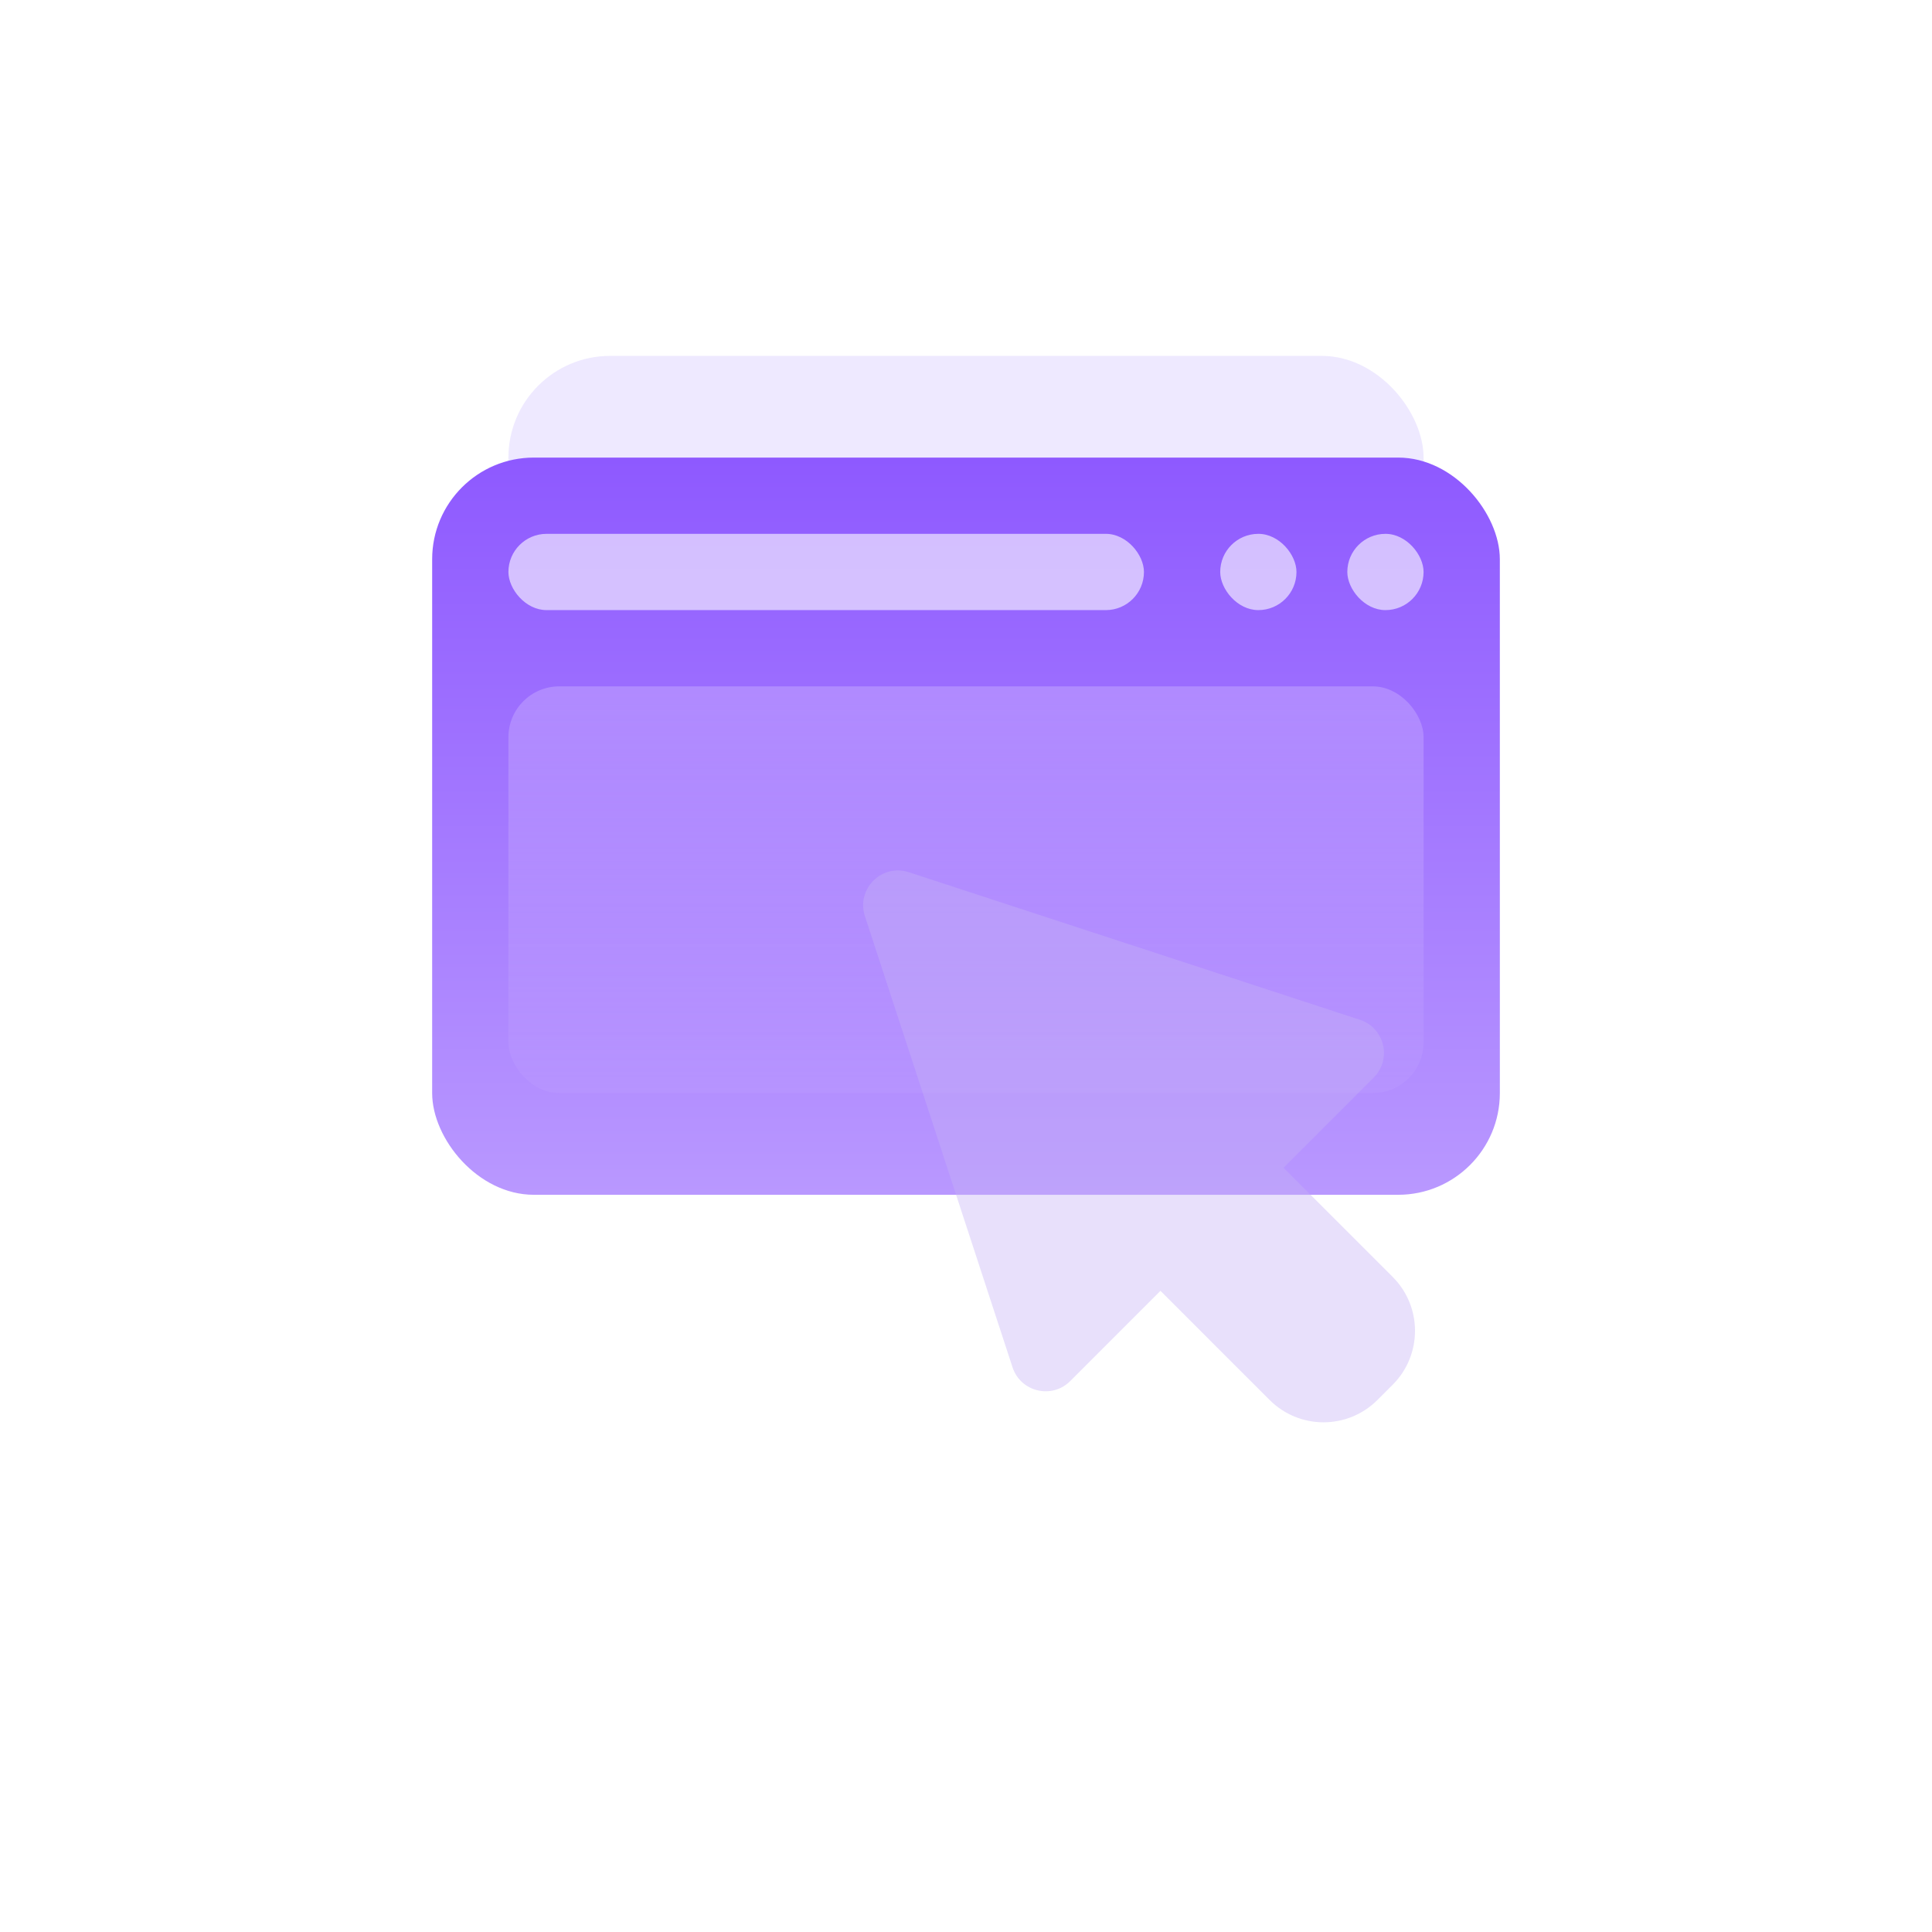 <svg width="76" height="76" viewBox="0 0 76 76" fill="none" xmlns="http://www.w3.org/2000/svg">
<g filter="url(#filter0_d_167_11638)">
<rect x="10" y="6" width="56" height="56" rx="12" fill="white"/>
</g>
<rect x="20" y="14" width="36" height="24" rx="4" fill="#D4C9FF" fill-opacity="0.4"/>
<rect x="17" y="18" width="42" height="29" rx="4" fill="url(#paint0_linear_167_11638)"/>
<rect x="48" y="21" width="3" height="3" rx="1.5" fill="white" fill-opacity="0.6"/>
<rect x="53" y="21" width="3" height="3" rx="1.5" fill="white" fill-opacity="0.6"/>
<rect x="20" y="21" width="25" height="3" rx="1.5" fill="white" fill-opacity="0.6"/>
<rect x="20" y="27" width="36" height="16" rx="2" fill="url(#paint1_linear_167_11638)"/>
<g filter="url(#filter1_bi_167_11638)">
<path fill-rule="evenodd" clip-rule="evenodd" d="M35.75 33.31C34.685 32.962 33.675 33.972 34.023 35.038L39.83 52.785C40.148 53.756 41.377 54.05 42.1 53.328L45.649 49.778L49.943 54.071C51.114 55.243 53.014 55.243 54.185 54.071L54.784 53.473C55.956 52.301 55.956 50.402 54.784 49.23L50.491 44.937L54.04 41.387C54.762 40.665 54.468 39.435 53.498 39.117L35.75 33.31Z" fill="#C7B1F5" fill-opacity="0.4"/>
</g>
<defs>
<filter id="filter0_d_167_11638" x="0" y="0" width="76" height="76" filterUnits="userSpaceOnUse" color-interpolation-filters="sRGB">
<feFlood flood-opacity="0" result="BackgroundImageFix"/>
<feColorMatrix in="SourceAlpha" type="matrix" values="0 0 0 0 0 0 0 0 0 0 0 0 0 0 0 0 0 0 127 0" result="hardAlpha"/>
<feOffset dy="4"/>
<feGaussianBlur stdDeviation="5"/>
<feComposite in2="hardAlpha" operator="out"/>
<feColorMatrix type="matrix" values="0 0 0 0 0.331 0 0 0 0 0.716 0 0 0 0 0.933 0 0 0 0.15 0"/>
<feBlend mode="normal" in2="BackgroundImageFix" result="effect1_dropShadow_167_11638"/>
<feBlend mode="normal" in="SourceGraphic" in2="effect1_dropShadow_167_11638" result="shape"/>
</filter>
<filter id="filter1_bi_167_11638" x="29.953" y="29.24" width="29.709" height="29.71" filterUnits="userSpaceOnUse" color-interpolation-filters="sRGB">
<feFlood flood-opacity="0" result="BackgroundImageFix"/>
<feGaussianBlur in="BackgroundImageFix" stdDeviation="2"/>
<feComposite in2="SourceAlpha" operator="in" result="effect1_backgroundBlur_167_11638"/>
<feBlend mode="normal" in="SourceGraphic" in2="effect1_backgroundBlur_167_11638" result="shape"/>
<feColorMatrix in="SourceAlpha" type="matrix" values="0 0 0 0 0 0 0 0 0 0 0 0 0 0 0 0 0 0 127 0" result="hardAlpha"/>
<feOffset dy="1"/>
<feGaussianBlur stdDeviation="1"/>
<feComposite in2="hardAlpha" operator="arithmetic" k2="-1" k3="1"/>
<feColorMatrix type="matrix" values="0 0 0 0 1 0 0 0 0 1 0 0 0 0 1 0 0 0 0.35 0"/>
<feBlend mode="normal" in2="shape" result="effect2_innerShadow_167_11638"/>
</filter>
<linearGradient id="paint0_linear_167_11638" x1="38" y1="18" x2="38" y2="47" gradientUnits="userSpaceOnUse">
<stop stop-color="#8E59FF"/>
<stop offset="1" stop-color="#B998FF"/>
</linearGradient>
<linearGradient id="paint1_linear_167_11638" x1="38" y1="27" x2="38" y2="43" gradientUnits="userSpaceOnUse">
<stop stop-color="#BE9EFF" stop-opacity="0.6"/>
<stop offset="1" stop-color="#BE9EFF" stop-opacity="0.3"/>
</linearGradient>
</defs>
</svg>
